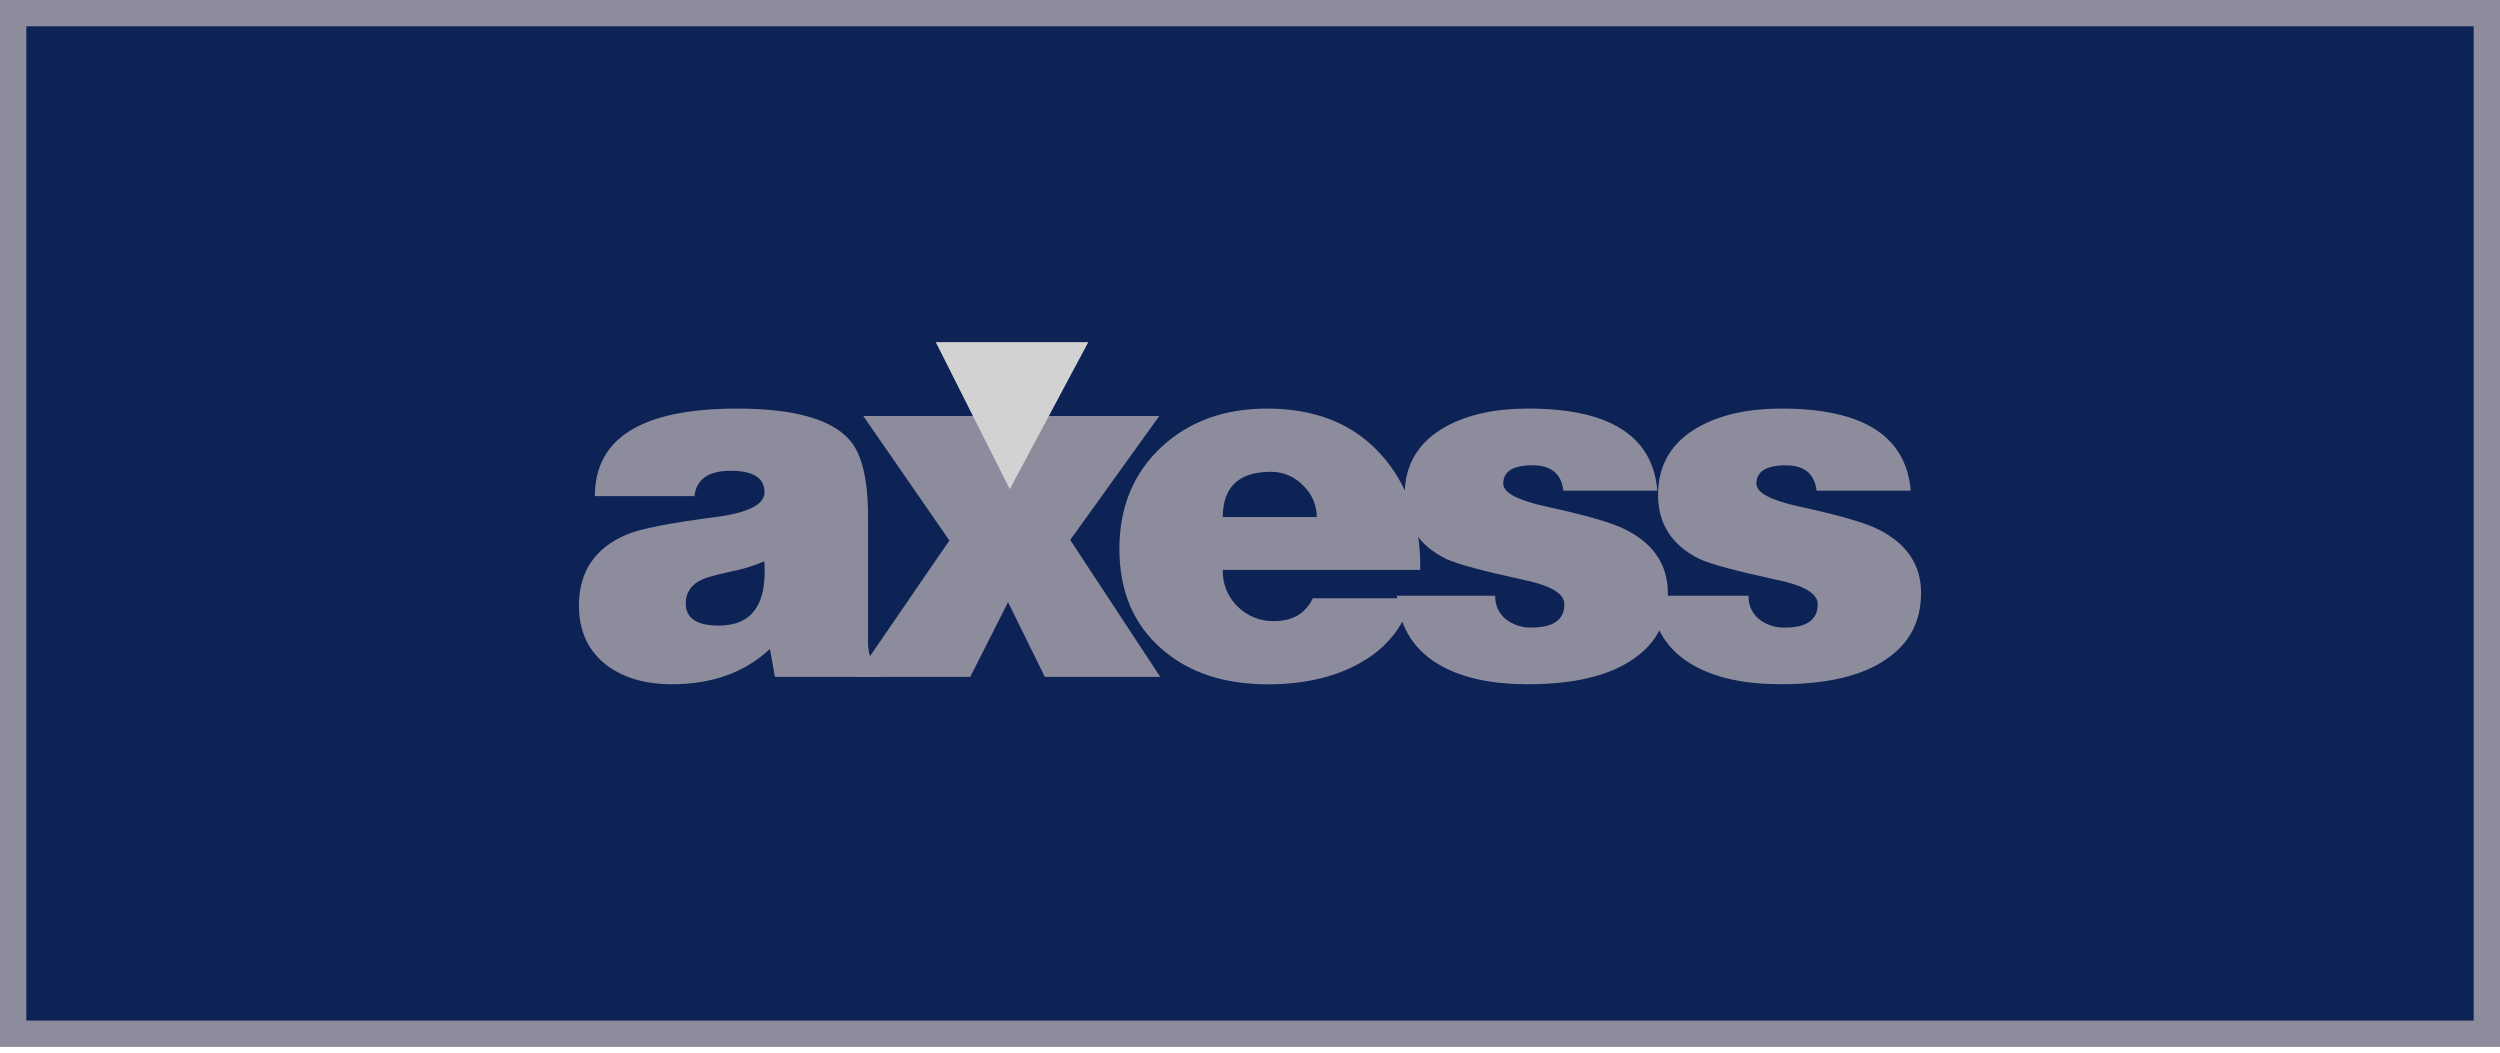 <?xml version="1.0" encoding="UTF-8"?>
<svg width="95px" height="40px" viewBox="0 0 95 40" version="1.1" xmlns="http://www.w3.org/2000/svg" xmlns:xlink="http://www.w3.org/1999/xlink">
    <!-- Generator: sketchtool 56.2 (101010) - https://sketch.com -->
    <title>D11DF140-E121-4160-A477-E913830C5602</title>
    <desc>Created with sketchtool.</desc>
    <g id="Anasayfa" stroke="none" stroke-width="1" fill="none" fill-rule="evenodd">
        <g id="Desktop---1360px---AlexMak" transform="translate(-710, -3812)">
            <g id="Group-18" transform="translate(710, 3812)">
                <path d="M0.5,0.5 L0.5,39.282 L94.5,39.282 L94.5,0.5 L0.5,0.5 Z" id="Rectangle-8-Copy-10" stroke="#8D8C9D" fill="#0D2255 "></path>
                <g id="Group-48" transform="translate(22, 13)">
                    <path d="M11.506,12.72 L7.447,12.72 L7.257,11.661 C6.3,12.555 5.059,13.001 3.535,13.001 C2.527,13.001 1.702,12.762 1.06,12.283 C0.353,11.742 4.17443857e-14,10.987 4.17443857e-14,10.016 C4.17443857e-14,8.717 0.611,7.814 1.834,7.305 C2.337,7.092 3.465,6.871 5.216,6.644 C6.44,6.483 7.052,6.17 7.052,5.703 C7.052,5.161 6.624,4.89 5.767,4.89 C4.923,4.89 4.463,5.211 4.387,5.854 L0.605,5.854 C0.605,3.635 2.407,2.526 6.01,2.526 C8.14,2.526 9.559,2.917 10.269,3.699 C10.747,4.228 10.986,5.205 10.986,6.629 L10.986,11.268 C10.974,11.497 11,11.727 11.062,11.949 C11.149,12.182 11.304,12.385 11.506,12.531 L11.506,12.72 Z M5.311,10.772 C6.583,10.772 7.16,9.959 7.043,8.332 C6.62,8.512 6.179,8.645 5.727,8.729 C5.135,8.853 4.744,8.973 4.554,9.088 C4.239,9.253 4.046,9.585 4.059,9.94 C4.062,10.495 4.479,10.772 5.311,10.772 Z" id="Shape" fill="#8D8C9D"></path>
                    <polygon id="Shape" fill="#8D8C9D" points="10.522 12.72 14.076 7.538 10.806 2.809 15.172 2.809 16.419 5.287 17.743 2.809 22.052 2.809 18.668 7.518 22.089 12.72 17.704 12.72 16.306 9.883 14.87 12.72 10.522 12.72"></polygon>
                    <path d="M31.969,8.654 L24.466,8.654 C24.448,9.18 24.655,9.688 25.033,10.053 C25.4,10.415 25.898,10.613 26.413,10.602 C27.118,10.602 27.609,10.313 27.886,9.735 L31.647,9.735 C31.334,10.867 30.622,11.718 29.512,12.285 C28.579,12.765 27.466,13.004 26.172,13.004 C24.522,13.004 23.187,12.562 22.166,11.68 C21.08,10.745 20.537,9.471 20.537,7.859 C20.537,6.258 21.079,4.959 22.161,3.962 C23.207,3.005 24.536,2.526 26.148,2.526 C27.963,2.526 29.393,3.093 30.439,4.228 C31.485,5.364 31.995,6.839 31.969,8.654 Z M24.466,6.649 L28.039,6.649 C28.038,6.194 27.85,5.759 27.518,5.448 C27.201,5.114 26.76,4.926 26.299,4.928 C25.077,4.928 24.466,5.502 24.466,6.649 L24.466,6.649 Z" id="Shape" fill="#8D8C9D"></path>
                    <path d="M31.077,9.637 L34.818,9.637 C34.803,9.979 34.95,10.309 35.216,10.525 C35.495,10.744 35.843,10.858 36.198,10.847 C37.031,10.847 37.447,10.55 37.446,9.958 C37.446,9.554 36.923,9.245 35.877,9.03 C34.352,8.7 33.375,8.435 32.948,8.237 C31.903,7.719 31.38,6.905 31.379,5.796 C31.379,4.649 31.902,3.786 32.948,3.206 C33.779,2.752 34.819,2.525 36.067,2.525 C39.166,2.525 40.804,3.565 40.98,5.645 L37.408,5.645 C37.332,5.002 36.941,4.68 36.236,4.68 C35.494,4.68 35.123,4.914 35.123,5.38 C35.123,5.721 35.664,6.01 36.747,6.247 C38.261,6.577 39.262,6.866 39.752,7.114 C40.836,7.655 41.378,8.462 41.378,9.534 C41.378,10.606 40.943,11.441 40.073,12.039 C39.154,12.68 37.812,13.001 36.047,13.001 C34.712,13.001 33.628,12.774 32.797,12.32 C31.752,11.753 31.179,10.858 31.077,9.634 L31.077,9.637 Z" id="Shape" fill="#8D8C9D"></path>
                    <path d="M40.704,9.637 L44.446,9.637 C44.43,9.979 44.577,10.309 44.842,10.526 C45.122,10.746 45.47,10.86 45.826,10.848 C46.657,10.848 47.073,10.552 47.073,9.959 C47.073,9.555 46.55,9.246 45.504,9.031 C43.98,8.701 43.003,8.437 42.574,8.238 C41.529,7.72 41.006,6.907 41.006,5.797 C41.006,4.651 41.529,3.787 42.574,3.207 C43.406,2.753 44.445,2.526 45.693,2.526 C48.792,2.526 50.43,3.566 50.608,5.646 L47.03,5.646 C46.954,5.003 46.563,4.682 45.858,4.682 C45.116,4.682 44.744,4.915 44.744,5.381 C44.744,5.722 45.286,6.011 46.37,6.248 C47.882,6.578 48.884,6.867 49.375,7.115 C50.458,7.656 51,8.463 51,9.535 C51,10.608 50.565,11.442 49.694,12.039 C48.776,12.68 47.434,13.001 45.67,13.001 C44.334,13.001 43.25,12.774 42.419,12.32 C41.374,11.755 40.802,10.86 40.704,9.637 Z" id="Shape" fill="#8D8C9D"></path>
                    <polygon id="Shape" fill="#D2D2D2" points="13.558 1.3500312e-13 16.372 5.588 19.356 1.3500312e-13 13.558 1.3500312e-13"></polygon>
                </g>
            </g>
        </g>
    </g>
</svg>